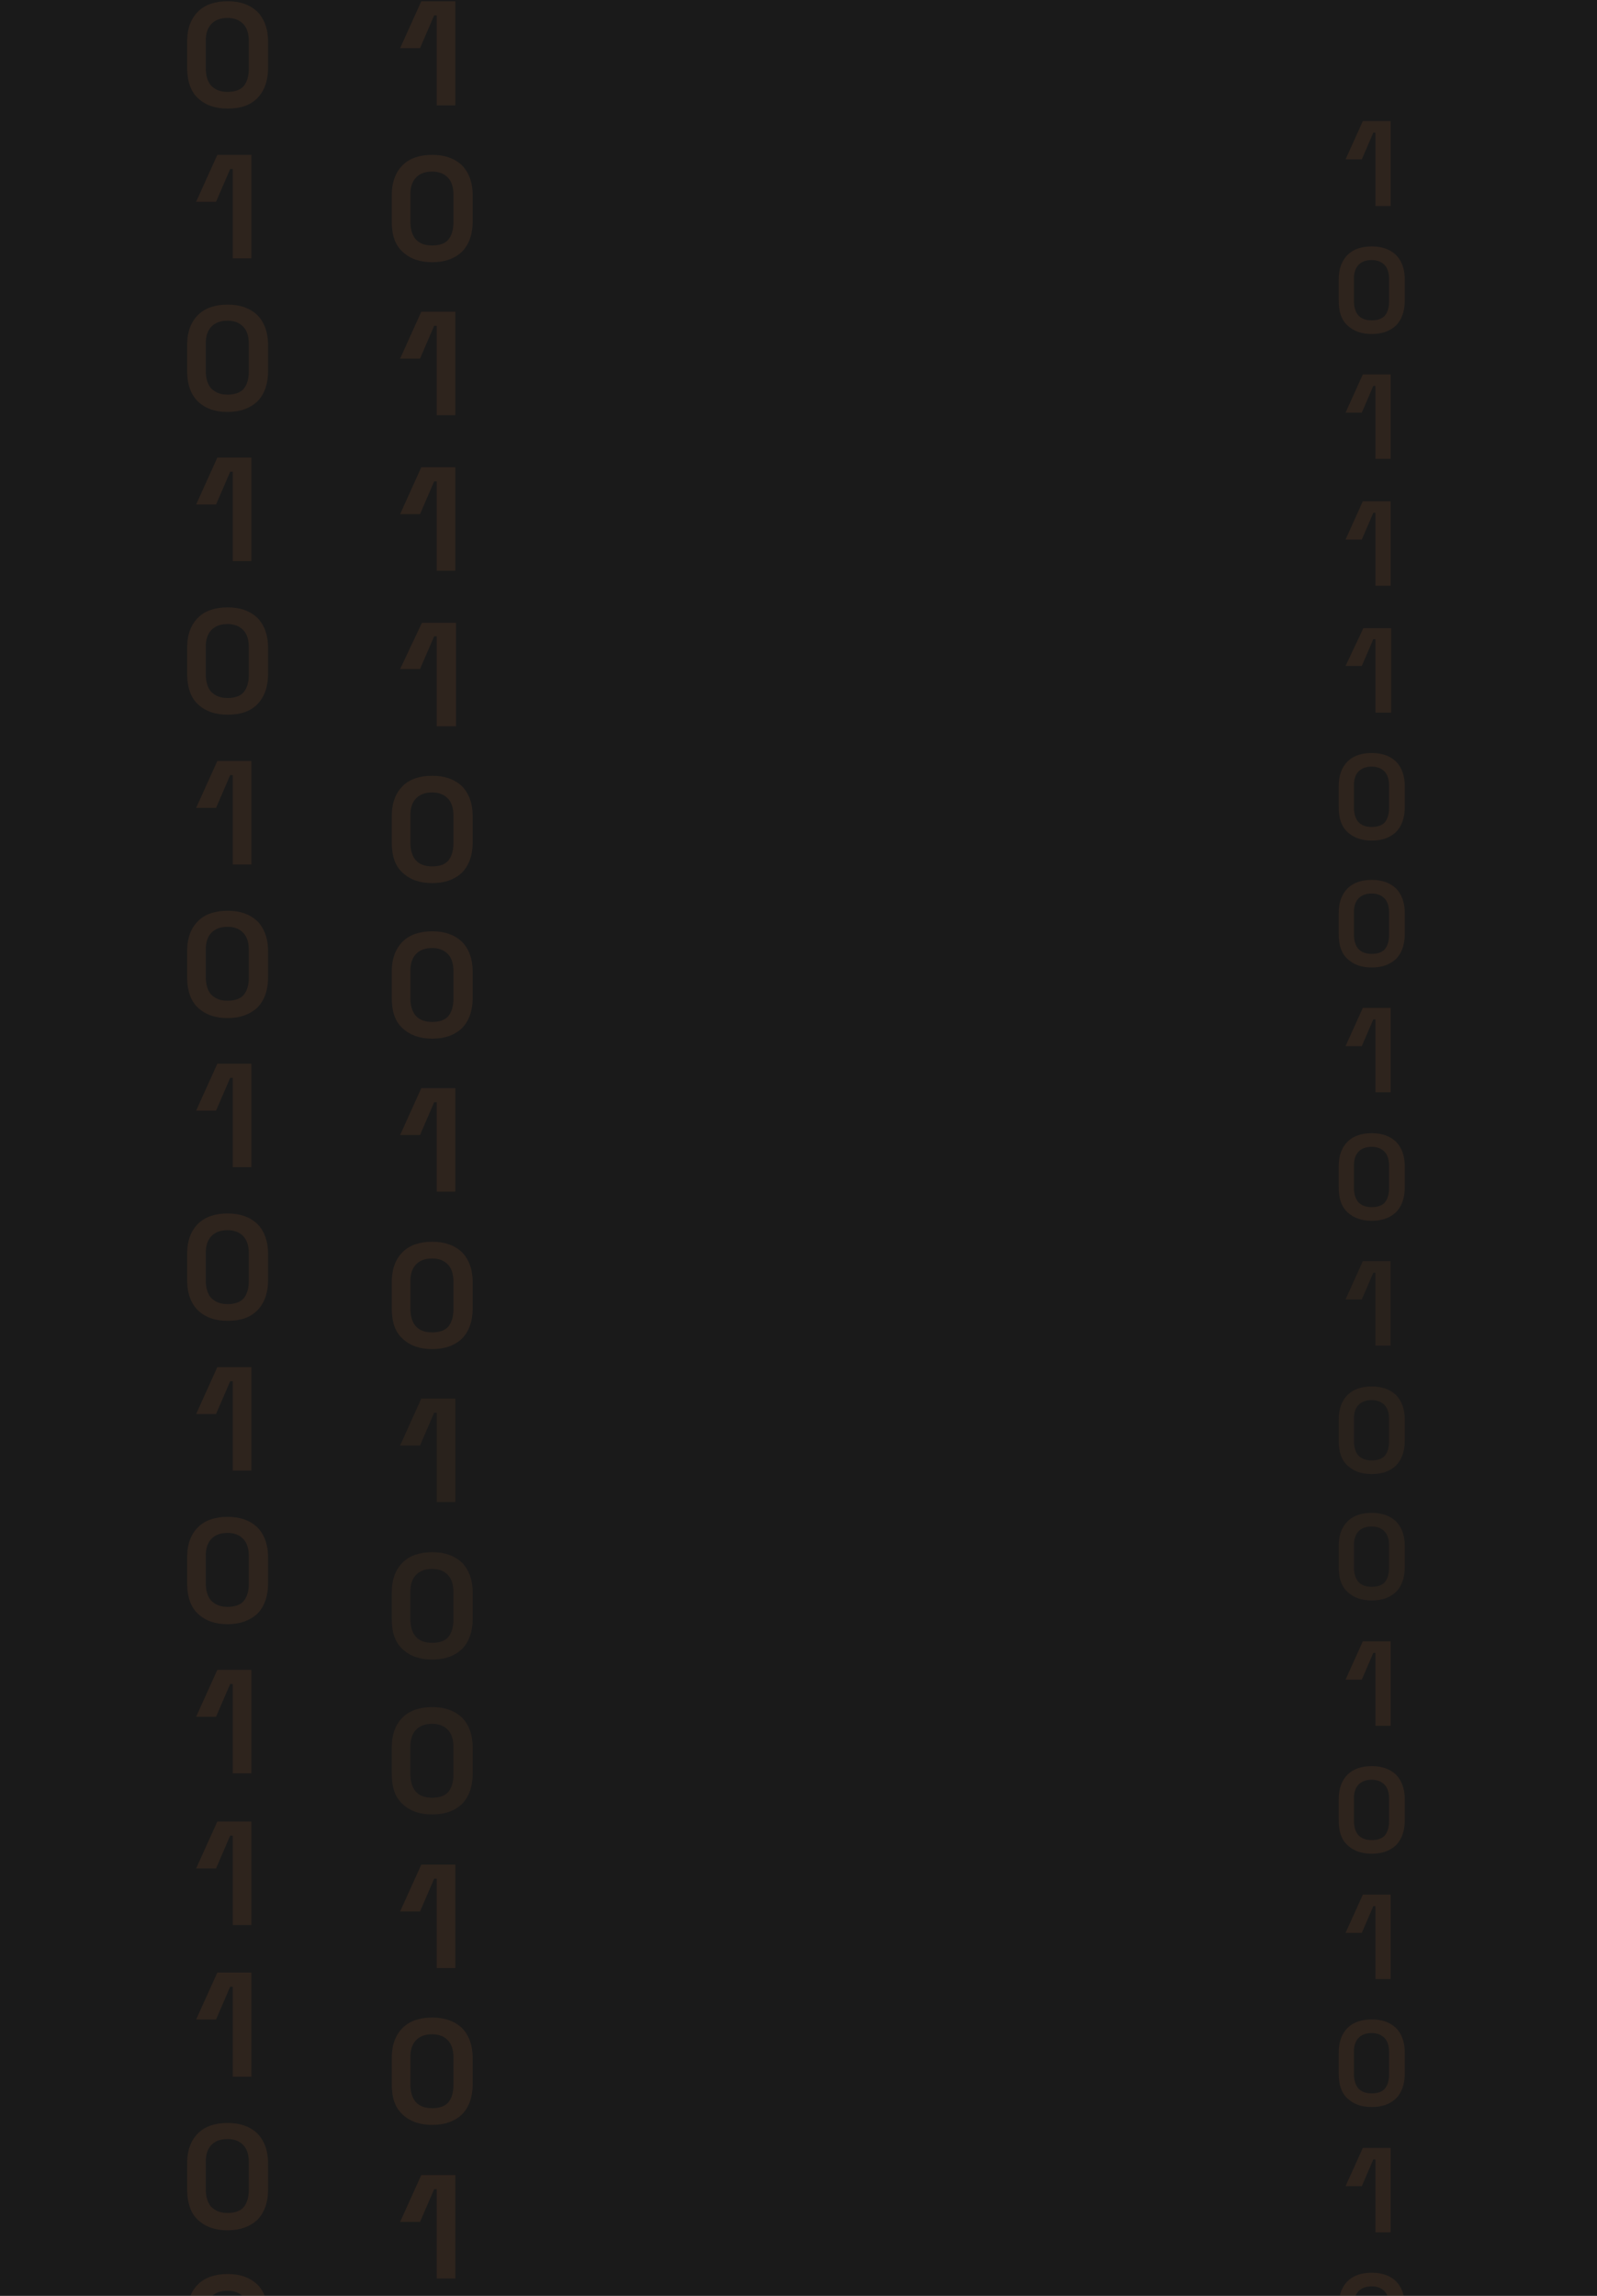 <svg width="1280" height="1839" viewBox="0 0 1280 1839" fill="none" xmlns="http://www.w3.org/2000/svg">
<g clip-path="url(#clip0_140_5551)">
<rect width="1280" height="1839" fill="#1A1A1A"/>
<g clip-path="url(#clip1_140_5551)">
<g opacity="0.18">
<path d="M350.035 84.405V12.327H347.976L336.648 38.584H320.688L337.678 1H364.966V84.405H350.035Z" fill="#F9893D" fill-opacity="0.5"/>
<path d="M346.437 210.026C336.654 210.026 328.931 207.452 322.753 201.789C316.574 196.125 314 188.403 314 177.076V156.482C314 145.67 317.089 137.948 322.753 132.284C328.416 126.621 336.654 124.047 346.437 124.047C356.219 124.047 363.942 126.621 370.121 132.284C375.784 137.948 378.874 146.185 378.874 156.482V177.076C378.874 187.888 375.784 196.125 370.121 201.789C363.942 207.452 356.219 210.026 346.437 210.026ZM346.437 196.64C352.1 196.64 356.734 195.096 359.309 192.007C361.883 188.917 363.428 184.284 363.428 178.106V155.967C363.428 149.789 361.883 145.156 358.794 142.066C355.704 138.977 351.586 137.433 346.437 137.433C340.773 137.433 336.654 138.977 333.565 142.066C330.476 145.156 328.931 149.789 328.931 155.452V177.591C328.931 183.769 330.476 188.403 333.05 191.492C336.139 195.096 340.773 196.64 346.437 196.64Z" fill="#F9893D" fill-opacity="0.5"/>
<path d="M350.035 333.077V260.998H347.976L336.648 287.256H320.688L337.678 249.672H364.966V332.562H350.035V333.077Z" fill="#F9893D" fill-opacity="0.5"/>
<path d="M350.035 457.152V385.588H347.976L336.648 411.845H320.688L337.678 374.262H364.966V457.152H350.035Z" fill="#F9893D" fill-opacity="0.5"/>
<path d="M350.035 581.746V509.667H347.976L336.648 535.924H320.688L338.193 498.855H365.481V581.746H350.035Z" fill="#F9893D" fill-opacity="0.5"/>
<path d="M346.437 707.37C336.654 707.37 328.931 704.796 322.753 699.132C316.574 693.469 314 685.746 314 674.42V653.826C314 643.014 317.089 635.291 322.753 629.628C328.416 623.965 336.654 621.391 346.437 621.391C356.219 621.391 363.942 623.965 370.121 629.628C375.784 635.291 378.874 643.529 378.874 653.826V674.42C378.874 685.232 375.784 693.469 370.121 699.132C363.942 704.796 356.219 707.37 346.437 707.37ZM346.437 693.984C352.1 693.984 356.734 692.439 359.309 689.35C361.883 686.261 363.428 681.628 363.428 675.449V653.311C363.428 647.133 361.883 642.499 358.794 639.41C355.704 636.321 351.586 634.777 346.437 634.777C340.773 634.777 336.654 636.321 333.565 639.41C330.476 642.499 328.931 647.133 328.931 652.796V674.935C328.931 681.113 330.476 685.746 333.05 688.835C336.139 692.439 340.773 693.984 346.437 693.984Z" fill="#F9893D" fill-opacity="0.5"/>
<path d="M346.437 831.964C336.654 831.964 328.931 829.389 322.753 823.726C316.574 818.063 314 810.34 314 799.014V778.42C314 767.608 317.089 759.885 322.753 754.222C328.416 748.559 336.654 745.984 346.437 745.984C356.219 745.984 363.942 748.559 370.121 754.222C375.784 759.885 378.874 768.123 378.874 778.42V799.014C378.874 809.825 375.784 818.063 370.121 823.726C363.942 829.389 356.219 831.964 346.437 831.964ZM346.437 818.578C352.1 818.578 356.734 817.033 359.309 813.944C361.883 810.855 363.428 806.221 363.428 800.043V777.905C363.428 771.727 361.883 767.093 358.794 764.004C355.704 760.915 351.586 759.37 346.437 759.37C340.773 759.37 336.654 760.915 333.565 764.004C330.476 767.093 328.931 771.727 328.931 777.39V799.528C328.931 805.706 330.476 810.34 333.05 813.429C336.139 817.033 340.773 818.578 346.437 818.578Z" fill="#F9893D" fill-opacity="0.5"/>
<path d="M350.035 954.496V882.932H347.976L336.648 909.189H320.688L337.678 871.605H364.966V954.496H350.035Z" fill="#F9893D" fill-opacity="0.5"/>
<path d="M346.437 1080.63C336.654 1080.63 328.931 1078.06 322.753 1072.39C316.574 1066.73 314 1059.01 314 1047.68V1027.09C314 1016.28 317.089 1008.55 322.753 1002.89C328.416 997.227 336.654 994.652 346.437 994.652C356.219 994.652 363.942 997.227 370.121 1002.89C375.784 1008.55 378.874 1016.79 378.874 1027.09V1047.68C378.874 1058.49 375.784 1066.73 370.121 1072.39C363.942 1078.06 356.219 1080.63 346.437 1080.63ZM346.437 1067.25C352.1 1067.25 356.734 1065.7 359.309 1062.61C361.883 1059.52 363.428 1054.89 363.428 1048.71V1026.57C363.428 1020.39 361.883 1015.76 358.794 1012.67C355.704 1009.58 351.586 1008.04 346.437 1008.04C340.773 1008.04 336.654 1009.58 333.565 1012.67C330.476 1015.76 328.931 1020.39 328.931 1026.06V1048.2C328.931 1054.37 330.476 1059.01 333.05 1062.1C336.139 1065.7 340.773 1067.25 346.437 1067.25Z" fill="#F9893D" fill-opacity="0.5"/>
<path opacity="0.78" d="M350.035 1203.16V1131.6H347.976L336.648 1157.86H320.688L337.678 1120.27H364.966V1203.16H350.035Z" fill="#F9893D" fill-opacity="0.5"/>
<path opacity="0.78" d="M346.437 1329.3C336.654 1329.3 328.931 1326.73 322.753 1321.07C316.574 1315.4 314 1307.68 314 1296.35V1275.76C314 1264.95 317.089 1257.23 322.753 1251.56C328.416 1245.9 336.654 1243.32 346.437 1243.32C356.219 1243.32 363.942 1245.9 370.121 1251.56C375.784 1257.23 378.874 1265.46 378.874 1275.76V1296.35C378.874 1307.17 375.784 1315.4 370.121 1321.07C363.942 1326.73 356.219 1329.3 346.437 1329.3ZM346.437 1315.92C352.1 1315.92 356.734 1314.37 359.309 1311.28C361.883 1308.19 363.428 1303.56 363.428 1297.38V1275.24C363.428 1269.07 361.883 1264.43 358.794 1261.34C355.704 1258.25 351.586 1256.71 346.437 1256.71C340.773 1256.71 336.654 1258.25 333.565 1261.34C330.476 1264.43 328.931 1269.07 328.931 1274.73V1296.87C328.931 1303.05 330.476 1307.68 333.05 1310.77C336.139 1314.37 340.773 1315.92 346.437 1315.92Z" fill="#F9893D" fill-opacity="0.5"/>
<path opacity="0.78" d="M346.437 1453.38C336.654 1453.38 328.931 1450.81 322.753 1445.14C316.574 1439.48 314 1431.76 314 1420.43V1399.84C314 1389.03 317.089 1381.3 322.753 1375.64C328.416 1369.98 336.654 1367.4 346.437 1367.4C356.219 1367.4 363.942 1369.98 370.121 1375.64C375.784 1381.3 378.874 1389.54 378.874 1399.84V1420.43C378.874 1431.24 375.784 1439.48 370.121 1445.14C363.942 1450.81 356.219 1453.38 346.437 1453.38ZM346.437 1440C352.1 1440 356.734 1438.45 359.309 1435.36C361.883 1432.27 363.428 1427.64 363.428 1421.46V1399.32C363.428 1393.14 361.883 1388.51 358.794 1385.42C355.704 1382.33 351.586 1380.79 346.437 1380.79C340.773 1380.79 336.654 1382.33 333.565 1385.42C330.476 1388.51 328.931 1393.14 328.931 1398.81V1420.95C328.931 1427.12 330.476 1431.76 333.05 1434.85C336.139 1438.45 340.773 1440 346.437 1440Z" fill="#F9893D" fill-opacity="0.5"/>
<path d="M350.035 1576.43V1504.87H347.976L336.648 1531.12H320.688L337.678 1493.54H364.966V1576.43H350.035Z" fill="#F9893D" fill-opacity="0.5"/>
<path d="M346.437 1702.05C336.654 1702.05 328.931 1699.48 322.753 1693.82C316.574 1688.15 314 1680.43 314 1669.1V1648.51C314 1637.7 317.089 1629.98 322.753 1624.31C328.416 1618.65 336.654 1616.07 346.437 1616.07C356.219 1616.07 363.942 1618.65 370.121 1624.31C375.784 1629.98 378.874 1638.21 378.874 1648.51V1669.1C378.874 1679.92 375.784 1688.15 370.121 1693.82C363.942 1699.48 356.219 1702.05 346.437 1702.05ZM346.437 1688.67C352.1 1688.67 356.734 1687.12 359.309 1684.03C361.883 1680.94 363.428 1676.31 363.428 1670.13V1647.99C363.428 1641.82 361.883 1637.18 358.794 1634.09C355.704 1631 351.586 1629.46 346.437 1629.46C340.773 1629.46 336.654 1631 333.565 1634.09C330.476 1637.18 328.931 1641.82 328.931 1647.48V1669.62C328.931 1675.8 330.476 1680.43 333.05 1683.52C336.139 1687.12 340.773 1688.67 346.437 1688.67Z" fill="#F9893D" fill-opacity="0.5"/>
<path d="M350.035 1825.1V1753.54H347.976L336.648 1779.79H320.688L337.678 1742.21H364.966V1825.1H350.035Z" fill="#F9893D" fill-opacity="0.5"/>
</g>
<g opacity="0.18">
<path d="M1102.4 165.048V106.241H1100.72L1091.48 127.664H1078.46L1092.32 97H1114.59V165.048H1102.4Z" fill="#F9893D" fill-opacity="0.5"/>
<path d="M1099.46 267.539C1091.48 267.539 1085.18 265.439 1080.14 260.818C1075.1 256.197 1073 249.897 1073 240.656V223.854C1073 215.033 1075.52 208.732 1080.14 204.111C1084.76 199.491 1091.48 197.391 1099.46 197.391C1107.45 197.391 1113.75 199.491 1118.79 204.111C1123.41 208.732 1125.93 215.453 1125.93 223.854V240.656C1125.93 249.477 1123.41 256.197 1118.79 260.818C1113.75 265.439 1107.45 267.539 1099.46 267.539ZM1099.46 256.617C1104.09 256.617 1107.87 255.357 1109.97 252.837C1112.07 250.317 1113.33 246.536 1113.33 241.496V223.434C1113.33 218.393 1112.07 214.613 1109.55 212.092C1107.03 209.572 1103.67 208.312 1099.46 208.312C1094.84 208.312 1091.48 209.572 1088.96 212.092C1086.44 214.613 1085.18 218.393 1085.18 223.014V241.076C1085.18 246.116 1086.44 249.897 1088.54 252.417C1091.06 255.357 1094.84 256.617 1099.46 256.617Z" fill="#F9893D" fill-opacity="0.5"/>
<path d="M1102.4 367.931V309.124H1100.72L1091.48 330.546H1078.46L1092.32 299.883H1114.59V367.511H1102.4V367.931Z" fill="#F9893D" fill-opacity="0.5"/>
<path d="M1102.4 469.163V410.776H1100.72L1091.48 432.199H1078.46L1092.32 401.535H1114.59V469.163H1102.4Z" fill="#F9893D" fill-opacity="0.5"/>
<path d="M1102.4 570.815V512.009H1100.72L1091.48 533.431H1078.46L1092.74 503.188H1115.01V570.815H1102.4Z" fill="#F9893D" fill-opacity="0.5"/>
<path d="M1099.46 673.308C1091.48 673.308 1085.18 671.208 1080.14 666.588C1075.1 661.967 1073 655.666 1073 646.425V629.623C1073 620.802 1075.52 614.501 1080.14 609.881C1084.76 605.26 1091.48 603.16 1099.46 603.16C1107.45 603.16 1113.75 605.26 1118.79 609.881C1123.41 614.501 1125.93 621.222 1125.93 629.623V646.425C1125.93 655.246 1123.41 661.967 1118.79 666.588C1113.75 671.208 1107.45 673.308 1099.46 673.308ZM1099.46 662.387C1104.09 662.387 1107.87 661.127 1109.97 658.607C1112.07 656.086 1113.33 652.306 1113.33 647.265V629.203C1113.33 624.163 1112.07 620.382 1109.55 617.862C1107.03 615.342 1103.67 614.081 1099.46 614.081C1094.84 614.081 1091.48 615.342 1088.96 617.862C1086.44 620.382 1085.18 624.163 1085.18 628.783V646.845C1085.18 651.886 1086.44 655.666 1088.54 658.187C1091.06 661.127 1094.84 662.387 1099.46 662.387Z" fill="#F9893D" fill-opacity="0.5"/>
<path d="M1099.46 774.961C1091.48 774.961 1085.18 772.86 1080.14 768.24C1075.1 763.619 1073 757.319 1073 748.078V731.276C1073 722.455 1075.52 716.154 1080.14 711.533C1084.76 706.913 1091.48 704.812 1099.46 704.812C1107.45 704.812 1113.75 706.913 1118.79 711.533C1123.41 716.154 1125.93 722.875 1125.93 731.276V748.078C1125.93 756.899 1123.41 763.619 1118.79 768.24C1113.75 772.86 1107.45 774.961 1099.46 774.961ZM1099.46 764.039C1104.09 764.039 1107.87 762.779 1109.97 760.259C1112.07 757.739 1113.33 753.958 1113.33 748.918V730.856C1113.33 725.815 1112.07 722.034 1109.55 719.514C1107.03 716.994 1103.67 715.734 1099.46 715.734C1094.84 715.734 1091.48 716.994 1088.96 719.514C1086.44 722.034 1085.18 725.815 1085.18 730.435V748.498C1085.18 753.538 1086.44 757.319 1088.54 759.839C1091.06 762.779 1094.84 764.039 1099.46 764.039Z" fill="#F9893D" fill-opacity="0.5"/>
<path d="M1102.4 874.929V816.542H1100.72L1091.48 837.964H1078.46L1092.32 807.301H1114.59V874.929H1102.4Z" fill="#F9893D" fill-opacity="0.5"/>
<path d="M1099.46 977.843C1091.48 977.843 1085.18 975.743 1080.14 971.123C1075.1 966.502 1073 960.201 1073 950.96V934.158C1073 925.337 1075.52 919.037 1080.14 914.416C1084.76 909.796 1091.48 907.695 1099.46 907.695C1107.45 907.695 1113.75 909.796 1118.79 914.416C1123.41 919.037 1125.93 925.757 1125.93 934.158V950.96C1125.93 959.781 1123.41 966.502 1118.79 971.123C1113.75 975.743 1107.45 977.843 1099.46 977.843ZM1099.46 966.922C1104.09 966.922 1107.87 965.662 1109.97 963.142C1112.07 960.621 1113.33 956.841 1113.33 951.8V933.738C1113.33 928.698 1112.07 924.917 1109.55 922.397C1107.03 919.877 1103.67 918.617 1099.46 918.617C1094.84 918.617 1091.48 919.877 1088.96 922.397C1086.44 924.917 1085.18 928.698 1085.18 933.318V951.38C1085.18 956.421 1086.44 960.201 1088.54 962.722C1091.06 965.662 1094.84 966.922 1099.46 966.922Z" fill="#F9893D" fill-opacity="0.5"/>
<path opacity="0.78" d="M1102.4 1077.82V1019.43H1100.72L1091.48 1040.85H1078.46L1092.32 1010.19H1114.59V1077.82H1102.4Z" fill="#F9893D" fill-opacity="0.5"/>
<path opacity="0.78" d="M1099.46 1180.73C1091.48 1180.73 1085.18 1178.63 1080.14 1174.01C1075.1 1169.38 1073 1163.08 1073 1153.84V1137.04C1073 1128.22 1075.52 1121.92 1080.14 1117.3C1084.76 1112.68 1091.48 1110.58 1099.46 1110.58C1107.45 1110.58 1113.75 1112.68 1118.79 1117.3C1123.41 1121.92 1125.93 1128.64 1125.93 1137.04V1153.84C1125.93 1162.66 1123.41 1169.38 1118.79 1174.01C1113.75 1178.63 1107.45 1180.73 1099.46 1180.73ZM1099.46 1169.8C1104.09 1169.8 1107.87 1168.54 1109.97 1166.02C1112.07 1163.5 1113.33 1159.72 1113.33 1154.68V1136.62C1113.33 1131.58 1112.07 1127.8 1109.55 1125.28C1107.03 1122.76 1103.67 1121.5 1099.46 1121.5C1094.84 1121.5 1091.48 1122.76 1088.96 1125.28C1086.44 1127.8 1085.18 1131.58 1085.18 1136.2V1154.26C1085.18 1159.3 1086.44 1163.08 1088.54 1165.6C1091.06 1168.54 1094.84 1169.8 1099.46 1169.8Z" fill="#F9893D" fill-opacity="0.5"/>
<path opacity="0.78" d="M1099.46 1281.96C1091.48 1281.96 1085.18 1279.86 1080.14 1275.24C1075.1 1270.62 1073 1264.31 1073 1255.07V1238.27C1073 1229.45 1075.52 1223.15 1080.14 1218.53C1084.76 1213.91 1091.48 1211.81 1099.46 1211.81C1107.45 1211.81 1113.75 1213.91 1118.79 1218.53C1123.41 1223.15 1125.93 1229.87 1125.93 1238.27V1255.07C1125.93 1263.89 1123.41 1270.62 1118.79 1275.24C1113.75 1279.86 1107.45 1281.96 1099.46 1281.96ZM1099.46 1271.04C1104.09 1271.04 1107.87 1269.78 1109.97 1267.26C1112.07 1264.73 1113.33 1260.95 1113.33 1255.91V1237.85C1113.33 1232.81 1112.07 1229.03 1109.55 1226.51C1107.03 1223.99 1103.67 1222.73 1099.46 1222.73C1094.84 1222.73 1091.48 1223.99 1088.96 1226.51C1086.44 1229.03 1085.18 1232.81 1085.18 1237.43V1255.49C1085.18 1260.53 1086.44 1264.31 1088.54 1266.83C1091.06 1269.78 1094.84 1271.04 1099.46 1271.04Z" fill="#F9893D" fill-opacity="0.5"/>
<path d="M1102.4 1382.35V1323.96H1100.72L1091.48 1345.39H1078.46L1092.32 1314.72H1114.59V1382.35H1102.4Z" fill="#F9893D" fill-opacity="0.5"/>
<path d="M1099.46 1484.84C1091.48 1484.84 1085.18 1482.74 1080.14 1478.12C1075.1 1473.5 1073 1467.2 1073 1457.96V1441.15C1073 1432.33 1075.52 1426.03 1080.14 1421.41C1084.76 1416.79 1091.48 1414.69 1099.46 1414.69C1107.45 1414.69 1113.75 1416.79 1118.79 1421.41C1123.41 1426.03 1125.93 1432.75 1125.93 1441.15V1457.96C1125.93 1466.78 1123.41 1473.5 1118.79 1478.12C1113.75 1482.74 1107.45 1484.84 1099.46 1484.84ZM1099.46 1473.92C1104.09 1473.92 1107.87 1472.66 1109.97 1470.14C1112.07 1467.62 1113.33 1463.84 1113.33 1458.8V1440.73C1113.33 1435.69 1112.07 1431.91 1109.55 1429.39C1107.03 1426.87 1103.67 1425.61 1099.46 1425.61C1094.84 1425.61 1091.48 1426.87 1088.96 1429.39C1086.44 1431.91 1085.18 1435.69 1085.18 1440.31V1458.38C1085.18 1463.42 1086.44 1467.2 1088.54 1469.72C1091.06 1472.66 1094.84 1473.92 1099.46 1473.92Z" fill="#F9893D" fill-opacity="0.5"/>
<path d="M1102.4 1585.23V1526.85H1100.72L1091.48 1548.27H1078.46L1092.32 1517.61H1114.59V1585.23H1102.4Z" fill="#F9893D" fill-opacity="0.5"/>
<path d="M1099.46 1687.73C1091.48 1687.73 1085.18 1685.63 1080.14 1681.01C1075.1 1676.38 1073 1670.08 1073 1660.84V1644.04C1073 1635.22 1075.52 1628.92 1080.14 1624.3C1084.76 1619.68 1091.48 1617.58 1099.46 1617.58C1107.45 1617.58 1113.75 1619.68 1118.79 1624.3C1123.41 1628.92 1125.93 1635.64 1125.93 1644.04V1660.84C1125.93 1669.66 1123.41 1676.38 1118.79 1681.01C1113.75 1685.63 1107.45 1687.73 1099.46 1687.73ZM1099.46 1676.81C1104.09 1676.81 1107.87 1675.54 1109.97 1673.02C1112.07 1670.5 1113.33 1666.72 1113.33 1661.68V1643.62C1113.33 1638.58 1112.07 1634.8 1109.55 1632.28C1107.03 1629.76 1103.67 1628.5 1099.46 1628.5C1094.84 1628.5 1091.48 1629.76 1088.96 1632.28C1086.44 1634.8 1085.18 1638.58 1085.18 1643.2V1661.26C1085.18 1666.3 1086.44 1670.08 1088.54 1672.6C1091.06 1675.54 1094.84 1676.81 1099.46 1676.81Z" fill="#F9893D" fill-opacity="0.5"/>
<path d="M1102.4 1788.12V1729.73H1100.72L1091.48 1751.15H1078.46L1092.32 1720.49H1114.59V1788.12H1102.4Z" fill="#F9893D" fill-opacity="0.5"/>
<path d="M1099.46 1890.61C1091.48 1890.61 1085.18 1888.51 1080.14 1883.89C1075.1 1879.27 1073 1872.97 1073 1863.73V1846.92C1073 1838.1 1075.52 1831.8 1080.14 1827.18C1084.76 1822.56 1091.48 1820.46 1099.46 1820.46C1107.45 1820.46 1113.75 1822.56 1118.79 1827.18C1123.41 1831.8 1125.93 1838.52 1125.93 1846.92V1863.73C1125.93 1872.55 1123.41 1879.27 1118.79 1883.89C1113.75 1888.51 1107.45 1890.61 1099.46 1890.61ZM1099.46 1879.69C1104.09 1879.69 1107.87 1878.43 1109.97 1875.91C1112.07 1873.39 1113.33 1869.61 1113.33 1864.57V1846.5C1113.33 1841.46 1112.07 1837.68 1109.55 1835.16C1107.03 1832.64 1103.67 1831.38 1099.46 1831.38C1094.84 1831.38 1091.48 1832.64 1088.96 1835.16C1086.44 1837.68 1085.18 1841.46 1085.18 1846.08V1864.15C1085.18 1869.19 1086.44 1872.97 1088.54 1875.49C1091.06 1878.43 1094.84 1879.69 1099.46 1879.69Z" fill="#F9893D" fill-opacity="0.5"/>
</g>
<g opacity="0.18">
<path d="M182.437 86.979C172.654 86.979 164.931 84.405 158.753 78.742C153.089 73.593 150 65.356 150 54.029V33.435C150 22.623 153.089 14.901 158.753 9.238C164.416 3.574 172.654 1 182.437 1C192.219 1 199.942 3.574 206.121 9.238C211.784 14.901 214.874 23.138 214.874 33.435V54.029C214.874 64.841 211.784 73.079 206.121 78.742C200.457 84.405 192.734 86.979 182.437 86.979ZM182.437 73.593C188.1 73.593 192.734 72.049 195.309 68.96C197.883 65.871 199.427 61.237 199.427 55.059V32.92C199.427 26.742 197.883 22.109 194.794 19.02C191.704 15.931 187.585 14.386 182.437 14.386C176.773 14.386 172.654 15.931 169.565 19.02C166.476 22.109 164.931 26.742 164.931 32.406V54.544C164.931 60.722 166.476 65.356 169.05 68.445C172.654 72.049 176.773 73.593 182.437 73.593Z" fill="#F9893D" fill-opacity="0.5"/>
<path d="M186.551 206.937V135.374H184.491L173.164 161.631H157.203L174.194 124.047H201.482V206.937H186.551Z" fill="#F9893D" fill-opacity="0.5"/>
<path d="M182.437 329.987C172.654 329.987 164.931 327.413 158.753 321.75C153.089 316.086 150 308.364 150 297.037V276.443C150 265.631 153.089 257.909 158.753 252.246C164.416 246.582 172.654 244.008 182.437 244.008C192.219 244.008 199.942 246.582 206.121 252.246C211.784 257.909 214.874 266.146 214.874 276.443V297.037C214.874 307.849 211.784 316.086 206.121 321.75C200.457 326.898 192.734 329.987 182.437 329.987ZM182.437 316.086C188.1 316.086 192.734 314.542 195.309 311.453C197.883 308.364 199.427 303.73 199.427 297.552V275.414C199.427 269.235 197.883 264.602 194.794 261.513C191.704 258.424 187.585 256.879 182.437 256.879C176.773 256.879 172.654 258.424 169.565 261.513C166.476 264.602 164.931 269.235 164.931 274.899V297.037C164.931 303.215 166.476 307.849 169.05 310.938C172.654 314.542 176.773 316.086 182.437 316.086Z" fill="#F9893D" fill-opacity="0.5"/>
<path d="M186.551 449.429V377.866H184.491L173.164 404.123H157.203L174.194 366.539H201.482V449.429H186.551Z" fill="#F9893D" fill-opacity="0.5"/>
<path d="M182.437 572.479C172.654 572.479 164.931 569.905 158.753 564.242C153.089 559.093 150 550.856 150 539.529V518.935C150 508.123 153.089 500.401 158.753 494.737C164.416 489.074 172.654 486.5 182.437 486.5C192.219 486.5 199.942 489.074 206.121 494.737C211.784 500.401 214.874 508.638 214.874 518.935V539.529C214.874 550.341 211.784 558.578 206.121 564.242C200.457 569.905 192.734 572.479 182.437 572.479ZM182.437 559.093C188.1 559.093 192.734 557.549 195.309 554.459C197.883 551.37 199.427 546.737 199.427 540.559V518.42C199.427 512.242 197.883 507.609 194.794 504.52C191.704 501.431 187.585 499.886 182.437 499.886C176.773 499.886 172.654 501.431 169.565 504.52C166.476 507.609 164.931 512.242 164.931 517.905V540.044C164.931 546.222 166.476 550.856 169.05 553.945C172.654 557.549 176.773 559.093 182.437 559.093Z" fill="#F9893D" fill-opacity="0.5"/>
<path d="M186.551 692.437V620.874H184.491L173.164 647.131H157.203L174.194 609.547H201.482V692.437H186.551Z" fill="#F9893D" fill-opacity="0.5"/>
<path d="M182.437 815.487C172.654 815.487 164.931 812.913 158.753 807.25C153.089 802.101 150 793.864 150 782.537V761.943C150 751.132 153.089 743.409 158.753 737.746C164.416 732.082 172.654 729.508 182.437 729.508C192.219 729.508 199.942 732.082 206.121 737.746C211.784 743.409 214.874 751.646 214.874 761.943V782.537C214.874 793.349 211.784 801.586 206.121 807.25C200.457 812.398 192.734 815.487 182.437 815.487ZM182.437 801.586C188.1 801.586 192.734 800.042 195.309 796.953C197.883 793.864 199.427 789.23 199.427 783.052V760.914C199.427 754.735 197.883 750.102 194.794 747.013C191.704 743.924 187.585 742.379 182.437 742.379C176.773 742.379 172.654 743.924 169.565 747.013C166.476 750.102 164.931 754.735 164.931 760.399V782.537C164.931 788.715 166.476 793.349 169.05 796.438C172.654 800.042 176.773 801.586 182.437 801.586Z" fill="#F9893D" fill-opacity="0.5"/>
<path d="M186.551 934.929V863.365H184.491L173.164 889.623H157.203L174.194 852.039H201.482V934.929H186.551Z" fill="#F9893D" fill-opacity="0.5"/>
<path d="M182.437 1057.98C172.654 1057.98 164.931 1055.4 158.753 1049.74C153.089 1044.08 150 1036.36 150 1025.03V1004.44C150 993.623 153.089 985.901 158.753 980.237C164.416 974.574 172.654 972 182.437 972C192.219 972 199.942 974.574 206.121 980.237C211.784 985.901 214.874 994.138 214.874 1004.44V1025.03C214.874 1035.84 211.784 1044.08 206.121 1049.74C200.457 1055.4 192.734 1057.98 182.437 1057.98ZM182.437 1044.59C188.1 1044.59 192.734 1043.05 195.309 1039.96C197.883 1036.87 199.427 1032.24 199.427 1026.06V1003.92C199.427 997.742 197.883 993.109 194.794 990.02C191.704 986.931 187.585 985.386 182.437 985.386C176.773 985.386 172.654 986.931 169.565 990.02C166.476 993.109 164.931 997.742 164.931 1003.41V1025.54C164.931 1031.72 166.476 1036.36 169.05 1039.44C172.654 1043.05 176.773 1044.59 182.437 1044.59Z" fill="#F9893D" fill-opacity="0.5"/>
<path d="M186.551 1177.94V1106.37H184.491L173.164 1132.63H157.203L174.194 1095.05H201.482V1177.94H186.551Z" fill="#F9893D" fill-opacity="0.5"/>
<path d="M182.437 1300.99C172.654 1300.99 164.931 1298.41 158.753 1292.75C153.089 1287.6 150 1279.36 150 1268.04V1247.44C150 1236.63 153.089 1228.91 158.753 1223.25C164.416 1217.58 172.654 1215.01 182.437 1215.01C192.219 1215.01 199.942 1217.58 206.121 1223.25C211.784 1228.91 214.874 1237.15 214.874 1247.44V1268.04C214.874 1278.85 211.784 1287.09 206.121 1292.75C200.457 1297.9 192.734 1300.99 182.437 1300.99ZM182.437 1287.09C188.1 1287.09 192.734 1285.54 195.309 1282.45C197.883 1279.36 199.427 1274.73 199.427 1268.55V1246.41C199.427 1240.24 197.883 1235.6 194.794 1232.51C191.704 1229.42 187.585 1227.88 182.437 1227.88C176.773 1227.88 172.654 1229.42 169.565 1232.51C166.476 1235.6 164.931 1240.24 164.931 1245.9V1268.04C164.931 1274.22 166.476 1278.85 169.05 1281.94C172.654 1285.54 176.773 1287.09 182.437 1287.09Z" fill="#F9893D" fill-opacity="0.5"/>
<path d="M186.551 1420.43V1348.87H184.491L173.164 1375.12H157.203L174.194 1337.54H201.482V1420.43H186.551Z" fill="#F9893D" fill-opacity="0.5"/>
<path d="M186.551 1541.93V1470.37H184.491L173.164 1496.63H157.203L174.194 1459.04H201.482V1541.93H186.551Z" fill="#F9893D" fill-opacity="0.5"/>
<path d="M186.551 1663.44V1591.36H184.491L173.164 1617.61H157.203L174.194 1580.03H201.482V1663.44H186.551Z" fill="#F9893D" fill-opacity="0.5"/>
<path d="M182.437 1786.49C172.654 1786.49 164.931 1783.91 158.753 1778.25C153.089 1773.1 150 1764.86 150 1753.54V1732.94C150 1722.13 153.089 1714.41 158.753 1708.75C164.416 1703.08 172.654 1700.51 182.437 1700.51C192.219 1700.51 199.942 1703.08 206.121 1708.75C211.784 1714.41 214.874 1722.65 214.874 1732.94V1753.54C214.874 1764.35 211.784 1772.59 206.121 1778.25C200.457 1783.4 192.734 1786.49 182.437 1786.49ZM182.437 1772.59C188.1 1772.59 192.734 1771.04 195.309 1767.95C197.883 1764.86 199.427 1760.23 199.427 1754.05V1731.91C199.427 1725.74 197.883 1721.1 194.794 1718.01C191.704 1714.92 187.585 1713.38 182.437 1713.38C176.773 1713.38 172.654 1714.92 169.565 1718.01C166.476 1721.1 164.931 1725.74 164.931 1731.4V1753.54C164.931 1759.72 166.476 1764.35 169.05 1767.44C172.654 1771.04 176.773 1772.59 182.437 1772.59Z" fill="#F9893D" fill-opacity="0.5"/>
<path d="M182.437 1907.48C172.654 1907.48 164.931 1904.9 158.753 1899.24C153.089 1894.09 150 1885.85 150 1874.53V1853.93C150 1843.12 153.089 1835.4 158.753 1829.73C164.416 1824.07 172.654 1821.5 182.437 1821.5C192.219 1821.5 199.942 1824.07 206.121 1829.73C211.784 1835.4 214.874 1843.63 214.874 1853.93V1874.53C214.874 1885.34 211.784 1893.57 206.121 1899.24C200.457 1904.9 192.734 1907.48 182.437 1907.48ZM182.437 1894.09C188.1 1894.09 192.734 1892.54 195.309 1889.46C197.883 1886.37 199.427 1881.73 199.427 1875.55V1853.42C199.427 1847.24 197.883 1842.6 194.794 1839.52C191.704 1836.43 187.585 1834.88 182.437 1834.88C176.773 1834.88 172.654 1836.43 169.565 1839.52C166.476 1842.6 164.931 1847.24 164.931 1852.9V1875.04C164.931 1881.22 166.476 1885.85 169.05 1888.94C172.654 1892.54 176.773 1894.09 182.437 1894.09Z" fill="#F9893D" fill-opacity="0.5"/>
</g>
</g>
</g>
<defs>
<clipPath id="clip0_140_5551">
<rect width="1280" height="1839" fill="white"/>
</clipPath>
<clipPath id="clip1_140_5551">
<rect width="1280" height="1851" fill="white" transform="translate(0 1)"/>
</clipPath>
</defs>
</svg>

